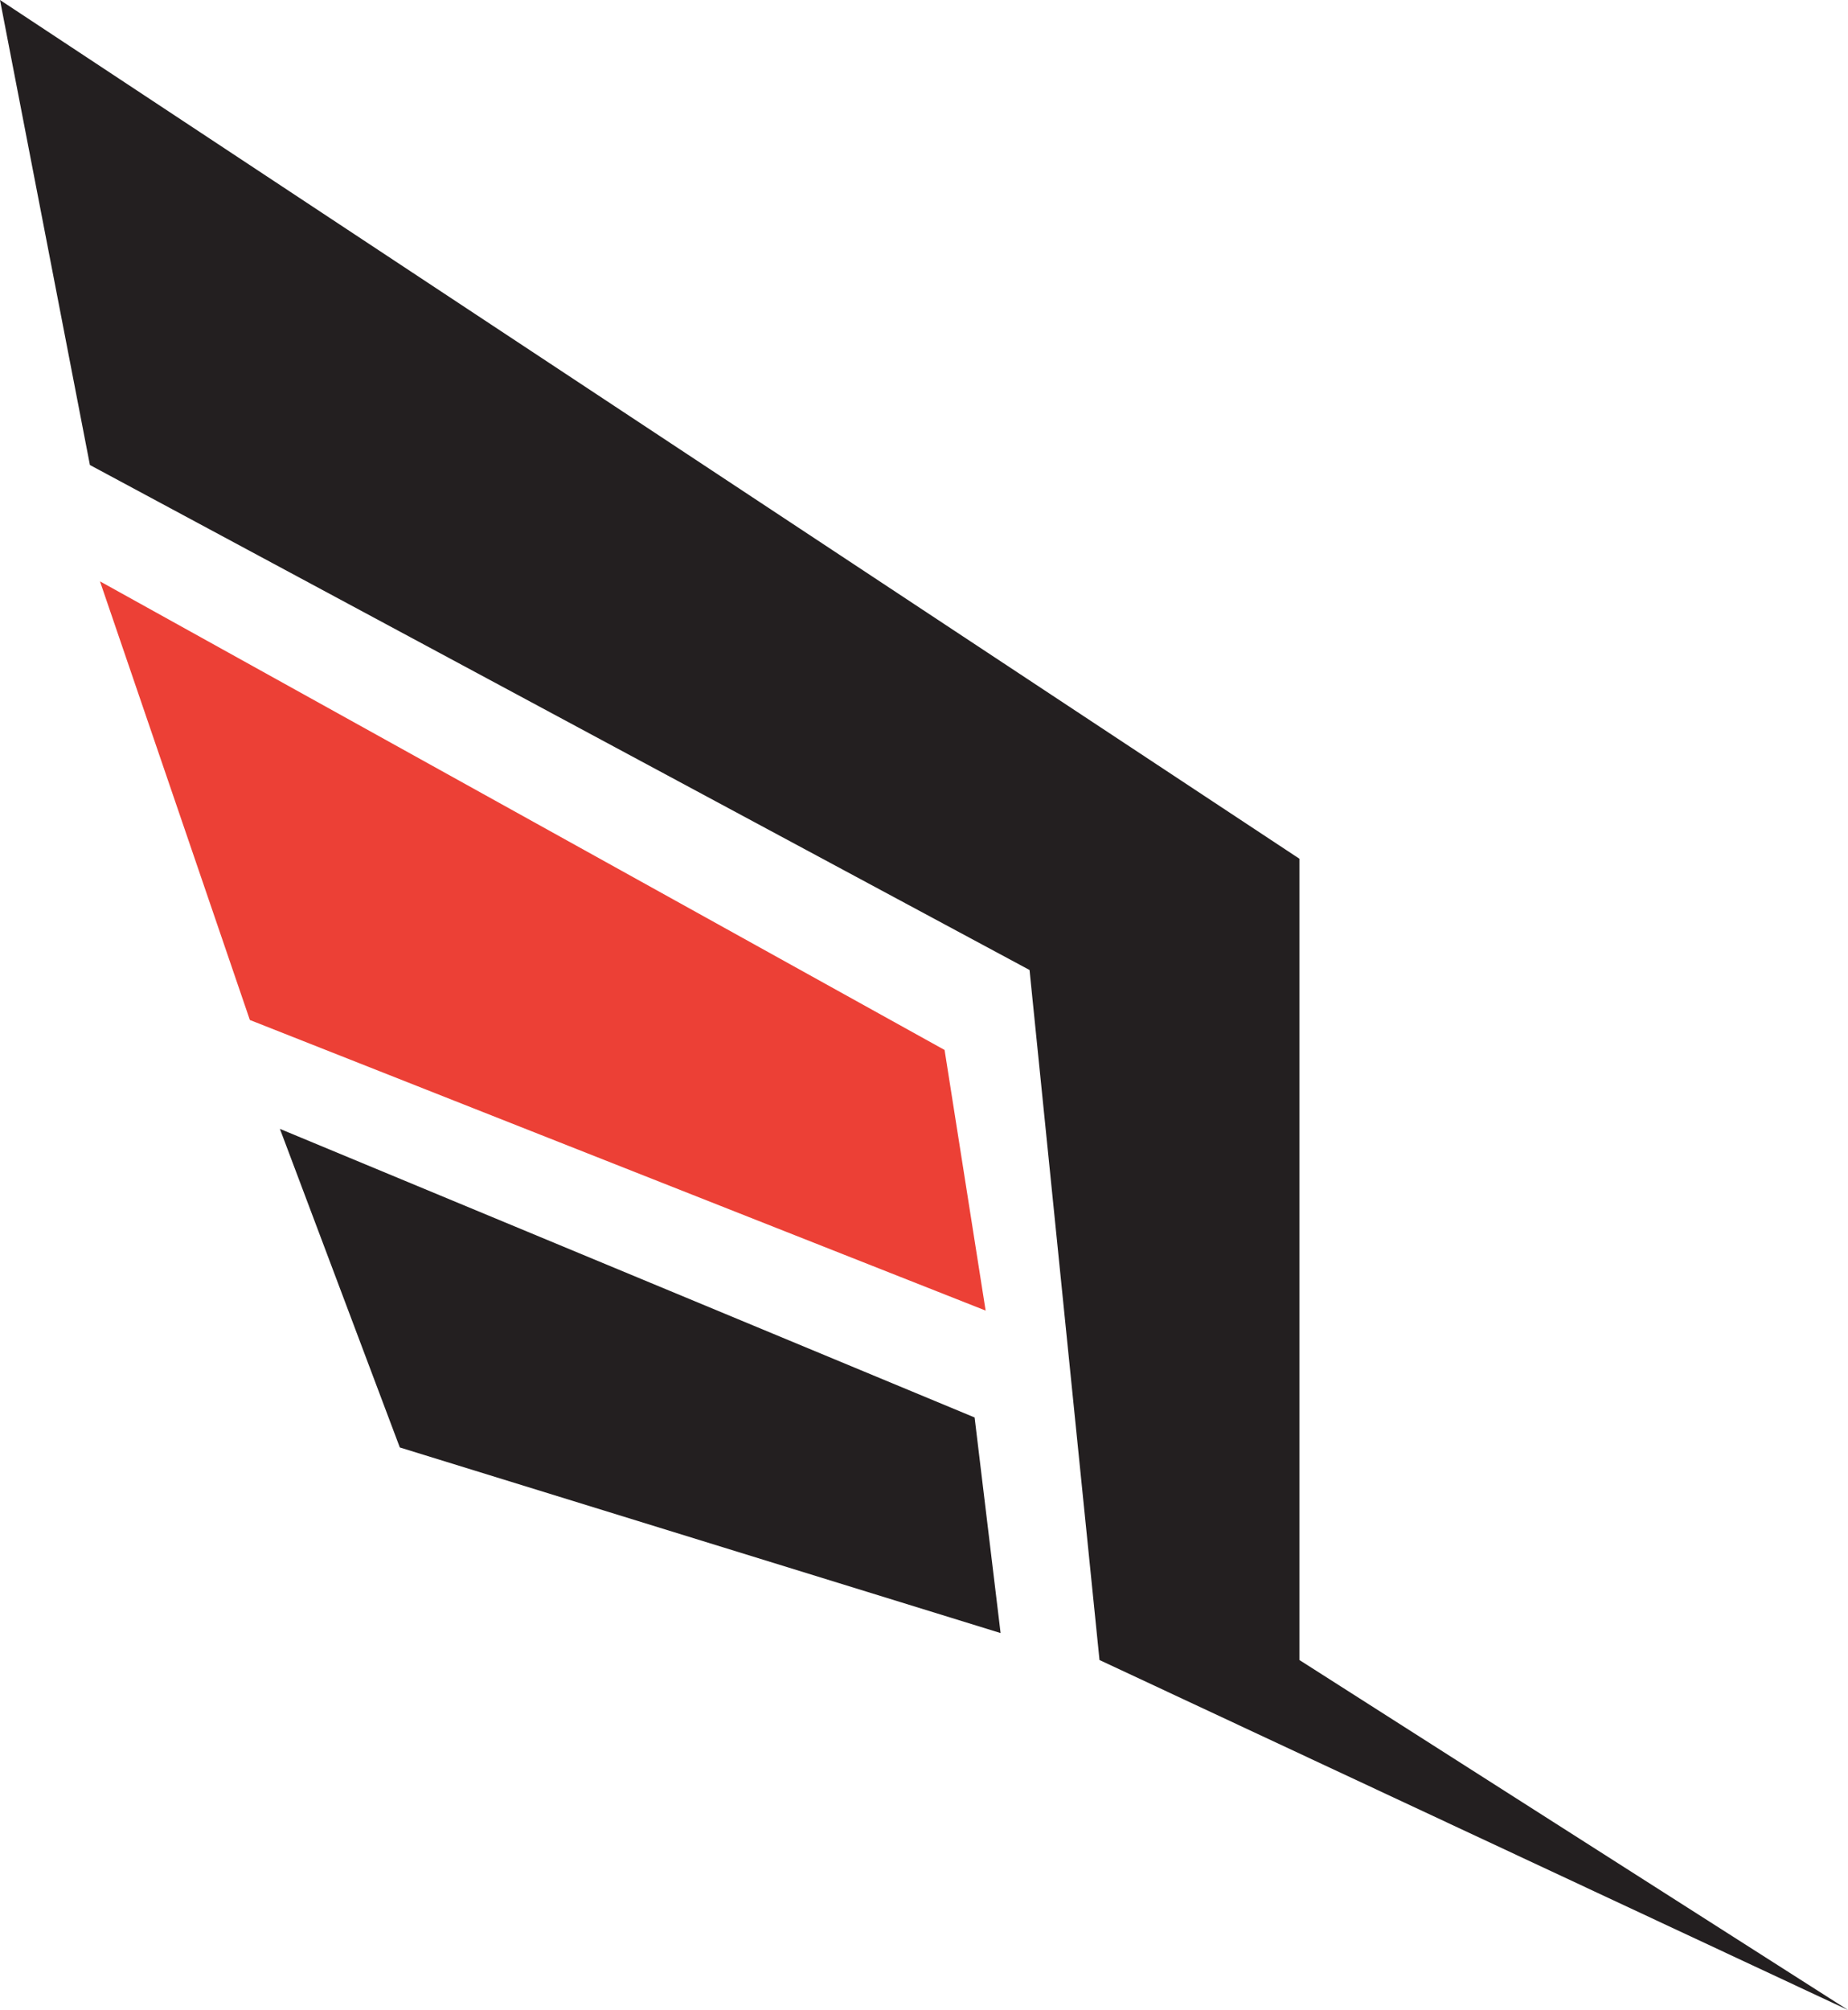 <svg version="1.1" id="图层_1" x="0px" y="0px" width="104.125px" height="113.204px" viewBox="0 0 104.125 113.204" enable-background="new 0 0 104.125 113.204" xml:space="preserve" xmlns="http://www.w3.org/2000/svg" xmlns:xlink="http://www.w3.org/1999/xlink" xmlns:xml="http://www.w3.org/XML/1998/namespace">
  <polygon fill="#231F20" points="104.125,113.204 73.214,93.493 73.214,48.364 0,0 5.066,26.189 58.009,54.631 61.951,93.493 " class="color c1"/>
  <polygon fill="#EC4036" points="53.222,59.135 5.633,32.742 14.078,57.446 55.535,73.813 " class="color c2"/>
  <polygon fill="#231F20" points="54.914,79.833 15.771,63.579 22.528,81.522 56.378,91.975 " class="color c1"/>
</svg>